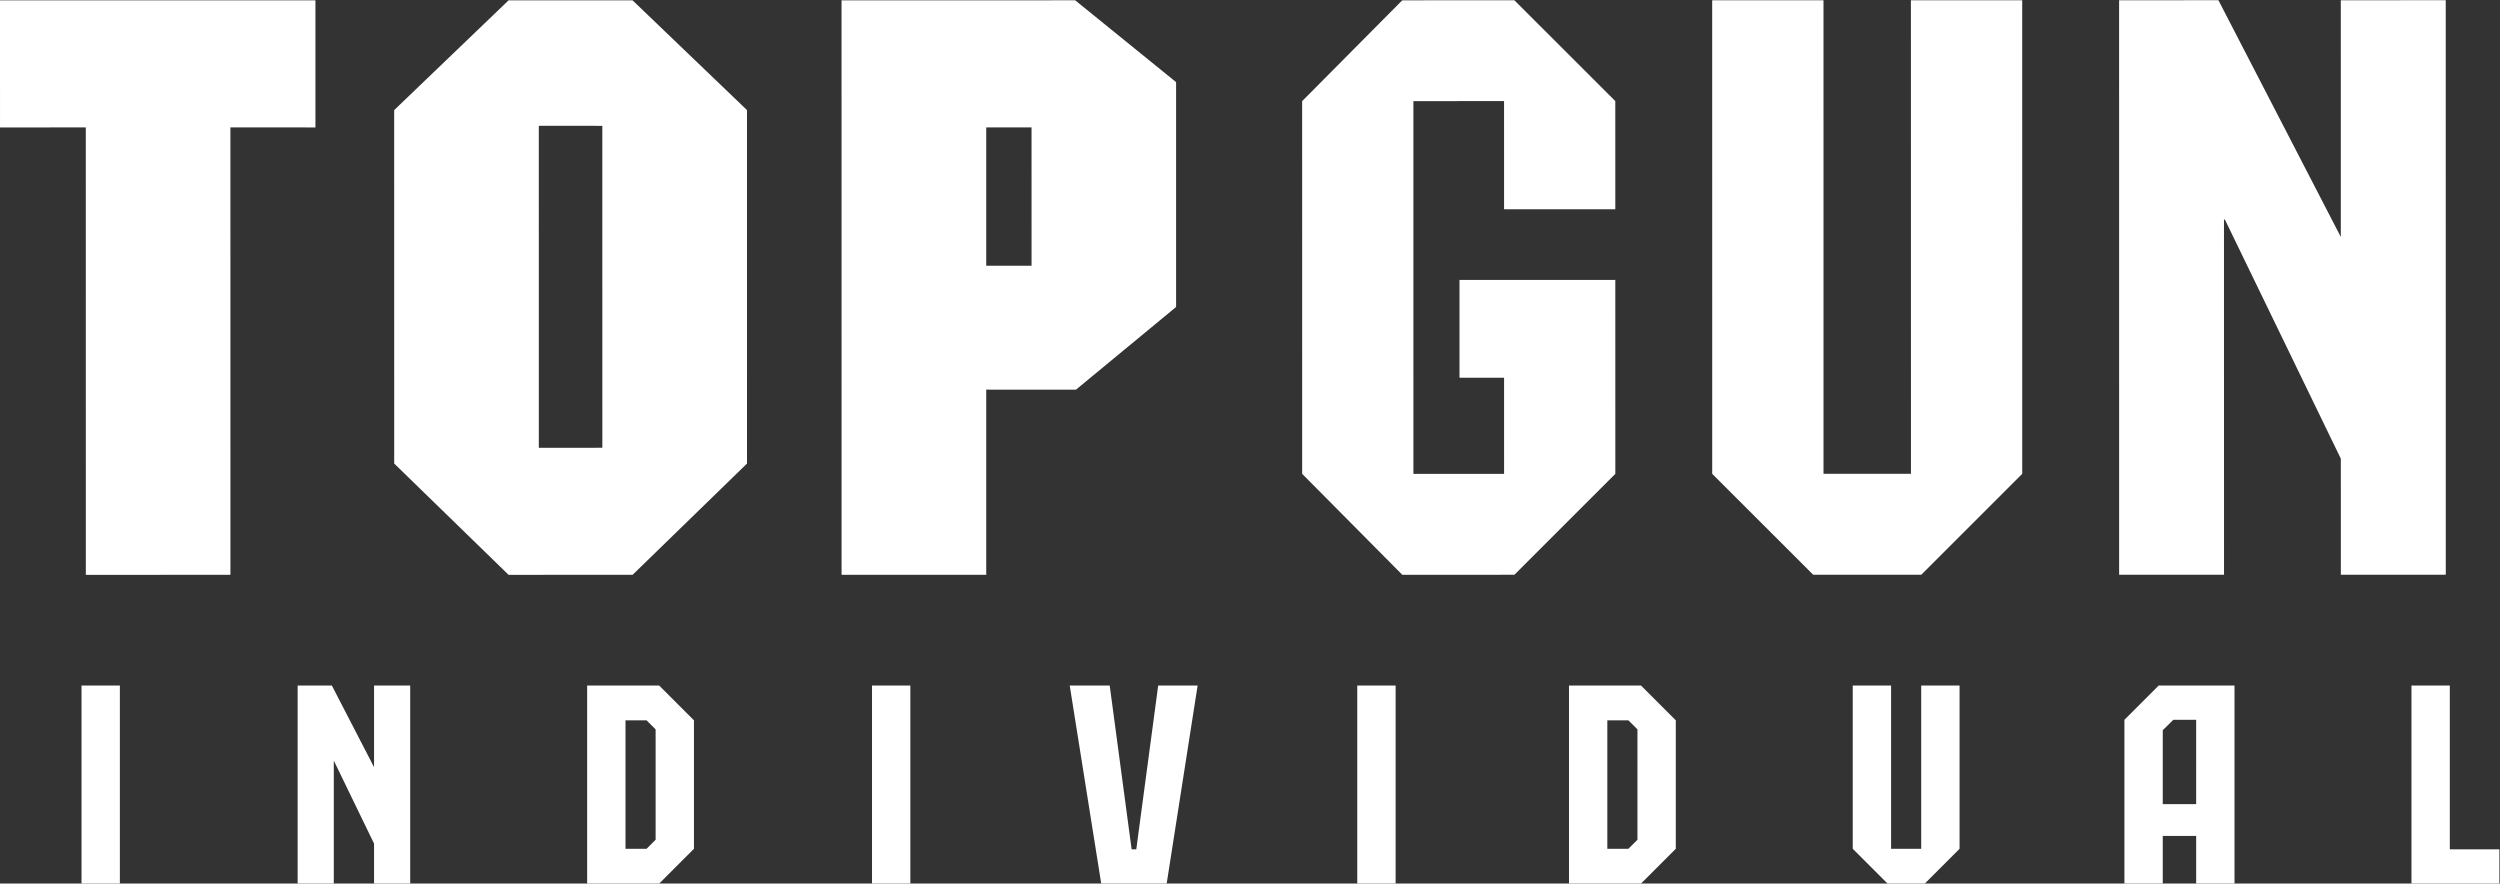 <?xml version="1.0" encoding="UTF-8" standalone="no"?>
<svg
   xmlns:dc="http://purl.org/dc/elements/1.1/"
   xmlns:cc="http://creativecommons.org/ns#"
   xmlns:rdf="http://www.w3.org/1999/02/22-rdf-syntax-ns#"
   xmlns:svg="http://www.w3.org/2000/svg"
   xmlns="http://www.w3.org/2000/svg"
   viewBox="0 0 2127.24 751.824"
   height="751.824"
   width="2127.24"
   xml:space="preserve"
   id="svg2"
   version="1.1"><rect x="0" y="0" width="2127.24" height="751.824" fill="#333333" stroke="none"/><defs
     id="defs6"><clipPath
       id="clipPath18"
       clipPathUnits="userSpaceOnUse"><path
         id="path16"
         d="m 1416.084,563.868 -63.39,-0.028 0.015,-366.709 h 66.952 l -0.027,226.763 h 0.565 l 74.029,-152.681 0.011,-74.082 66.982,0.027 -0.032,366.705 -66.985,-0.01 0.01,-151.113 z m -196.291,-0.015 0.033,-302.303 -55.821,0.011 -0.011,302.279 -71.051,-0.018 0.019,-302.278 64.451,-64.413 h 68.997 l 64.438,64.424 -0.01,302.298 z m -324.687,-0.043 -63.903,-64.356 0.016,-237.923 63.921,-64.437 71.555,0.026 64.426,64.422 -0.016,123.782 h -99.464 v -62.438 h 28.457 l 0.008,-61.355 -57.88,-0.005 -0.011,237.933 57.873,0.028 0.01,-69.072 h 71.007 l -0.016,69.066 -64.42,64.357 z m -357.925,-0.012 0.029,-366.715 h 92.339 l -0.004,118.209 57.293,-0.011 63.904,52.778 v 143.525 l -64.426,52.234 z m 92.357,-81.117 28.93,0.004 0.008,-88.29 -28.931,-0.01 z m -304.896,81.107 -73.024,-70.064 0.013,-225.608 73.011,-71.048 79.167,0.015 73.027,71.022 -0.011,225.63 -73.047,70.064 z m 19.298,-80.09 40.544,-0.016 0.019,-205.497 -40.556,-0.007 z M 0,563.782 l 0.008,-81.129 54.762,0.017 0.021,-285.609 92.3,0.022 -0.017,285.598 54.281,-0.022 v 81.123 z M 1539.314,126.395 V 0 h 56.115 v 21.848 h -31.639 v 104.547 z m -161.381,0 -21.853,-21.85 V 0 h 24.476 v 30.42 h 21.324 V 0 h 24.478 v 126.395 z m 2.623,-28.497 6.756,6.647 h 14.568 V 50.698 h -21.324 z m -154.185,28.497 V 22.201 h -19.229 v 104.194 h -24.478 V 22.201 L 1204.865,0 h 23.778 l 22.204,22.201 v 104.194 z m -224.837,0 V 0 h 45.98 l 22.198,22.201 v 81.992 l -22.198,22.202 z m 24.475,-22.202 h 13.459 l 5.77,-5.767 V 27.969 l -5.77,-5.768 h -13.459 z M 866.389,0 h 24.479 V 126.395 H 866.389 Z M 739.307,126.395 725.323,21.848 h -2.975 L 708.362,126.395 H 682.84 L 702.941,0 h 41.784 l 19.756,126.395 z M 556.631,0 h 24.475 V 126.395 H 556.631 Z M 374.795,126.395 V 0 h 45.983 l 22.199,22.201 v 81.992 l -22.199,22.202 z m 24.476,-22.202 h 13.466 L 418.5,98.426 V 27.969 l -5.763,-5.768 H 399.271 Z M 238.769,126.395 V 74.3 l -26.92,52.095 H 189.995 V 0 h 23.073 v 78.146 h 0.175 L 238.769,25.524 V 0 h 23.079 V 126.395 Z M 52.039,0 H 76.514 V 126.395 H 52.039 Z" /></clipPath><linearGradient
       id="linearGradient34"
       spreadMethod="pad"
       gradientTransform="matrix(1595.429,0,0,-1595.429,0,281.934)"
       gradientUnits="userSpaceOnUse"
       y2="0"
       x2="1"
       y1="0"
       x1="0"><stop
         id="stop24"
         offset="0"
         style="stop-opacity:1;stop-color:#fff" /><stop
         id="stop26"
         offset="0.412"
         style="stop-opacity:1;stop-color:#fff" /><stop
         id="stop28"
         offset="0.727"
         style="stop-opacity:1;stop-color:#fff" /><stop
         id="stop30"
         offset="0.891"
         style="stop-opacity:1;stop-color:#fff" /><stop
         id="stop32"
         offset="1"
         style="stop-opacity:1;stop-color:#fff" /></linearGradient></defs><g
     transform="matrix(1.333,0,0,-1.333,0,751.824)"
     id="g10"><g
       id="g12"><g
         clip-path="url(#clipPath18)"
         id="g14"><g
           id="g20"><g
             id="g22"><path
               id="path36"
               style="fill:url(#linearGradient34);stroke:none"
               d="m 1416.084,563.868 -63.39,-0.028 0.015,-366.709 h 66.952 l -0.027,226.763 h 0.565 l 74.029,-152.681 0.011,-74.082 66.982,0.027 -0.032,366.705 -66.985,-0.01 0.01,-151.113 z m -196.291,-0.015 0.033,-302.303 -55.821,0.011 -0.011,302.279 -71.051,-0.018 0.019,-302.278 64.451,-64.413 h 68.997 l 64.438,64.424 -0.01,302.298 z m -324.687,-0.043 -63.903,-64.356 0.016,-237.923 63.921,-64.437 71.555,0.026 64.426,64.422 -0.016,123.782 h -99.464 v -62.438 h 28.457 l 0.008,-61.355 -57.88,-0.005 -0.011,237.933 57.873,0.028 0.01,-69.072 h 71.007 l -0.016,69.066 -64.42,64.357 z m -357.925,-0.012 0.029,-366.715 h 92.339 l -0.004,118.209 57.293,-0.011 63.904,52.778 v 143.525 l -64.426,52.234 z m 92.357,-81.117 28.93,0.004 0.008,-88.29 -28.931,-0.01 z m -304.896,81.107 -73.024,-70.064 0.013,-225.608 73.011,-71.048 79.167,0.015 73.027,71.022 -0.011,225.63 -73.047,70.064 z m 19.298,-80.09 40.544,-0.016 0.019,-205.497 -40.556,-0.007 z M 0,563.782 l 0.008,-81.129 54.762,0.017 0.021,-285.609 92.3,0.022 -0.017,285.598 54.281,-0.022 v 81.123 z M 1539.314,126.395 V 0 h 56.115 v 21.848 h -31.639 v 104.547 z m -161.381,0 -21.853,-21.85 V 0 h 24.476 v 30.42 h 21.324 V 0 h 24.478 v 126.395 z m 2.623,-28.497 6.756,6.647 h 14.568 V 50.698 h -21.324 z m -154.185,28.497 V 22.201 h -19.229 v 104.194 h -24.478 V 22.201 L 1204.865,0 h 23.778 l 22.204,22.201 v 104.194 z m -224.837,0 V 0 h 45.98 l 22.198,22.201 v 81.992 l -22.198,22.202 z m 24.475,-22.202 h 13.459 l 5.77,-5.767 V 27.969 l -5.77,-5.768 h -13.459 z M 866.389,0 h 24.479 V 126.395 H 866.389 Z M 739.307,126.395 725.323,21.848 h -2.975 L 708.362,126.395 H 682.84 L 702.941,0 h 41.784 l 19.756,126.395 z M 556.631,0 h 24.475 V 126.395 H 556.631 Z M 374.795,126.395 V 0 h 45.983 l 22.199,22.201 v 81.992 l -22.199,22.202 z m 24.476,-22.202 h 13.466 L 418.5,98.426 V 27.969 l -5.763,-5.768 H 399.271 Z M 238.769,126.395 V 74.3 l -26.92,52.095 H 189.995 V 0 h 23.073 v 78.146 h 0.175 L 238.769,25.524 V 0 h 23.079 V 126.395 Z M 52.039,0 H 76.514 V 126.395 H 52.039 Z" /></g></g></g></g></g></svg>
